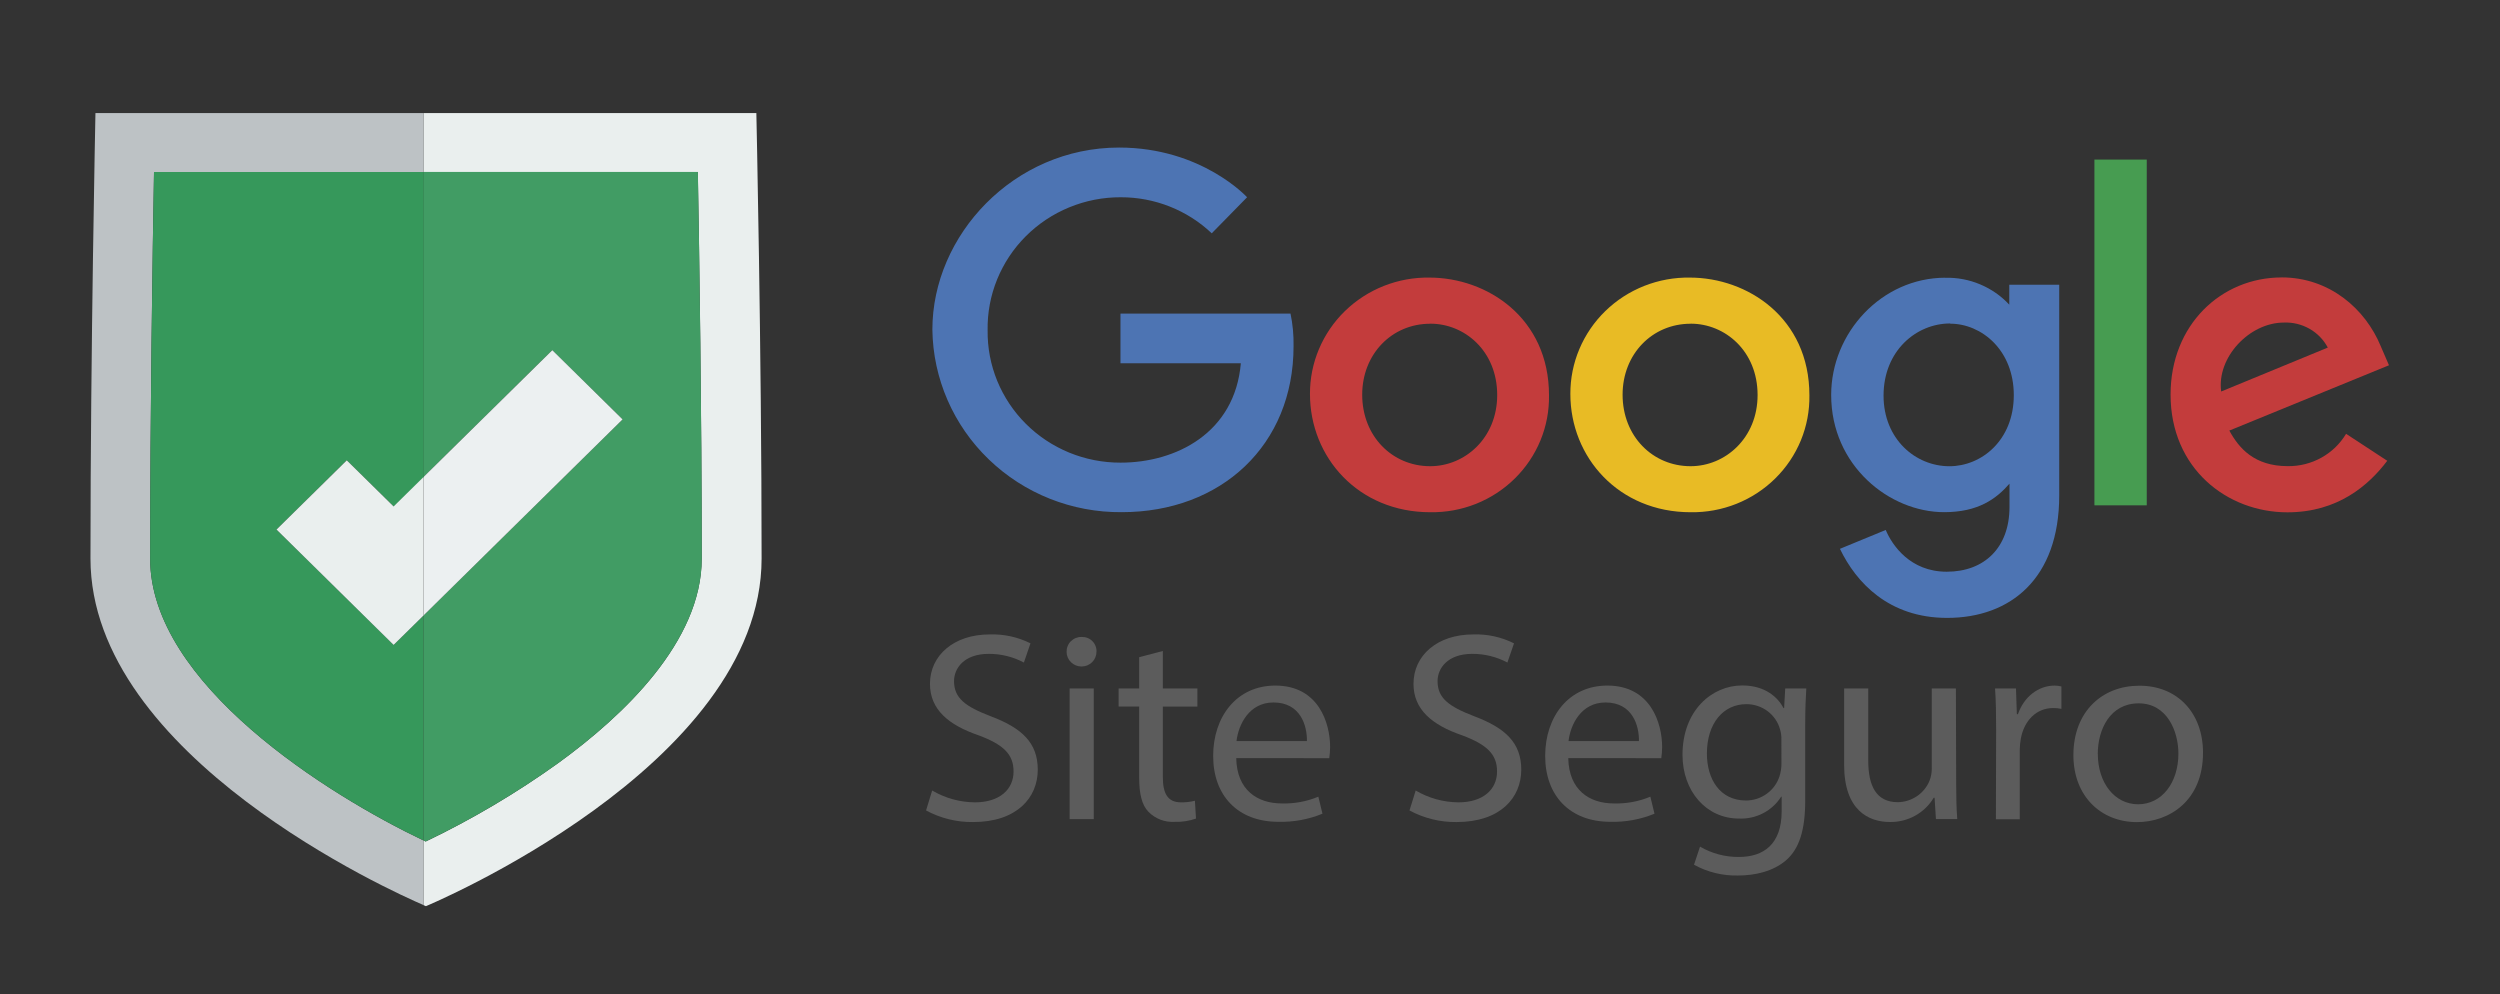<svg width="83" height="33" viewBox="0 0 83 33" fill="none" xmlns="http://www.w3.org/2000/svg">
<rect x="0" y="0" width="83" height="33" fill="#333333" stroke="none"/>
<path d="M25.111 3.754H14.058V5.71H23.168C23.217 8.472 23.297 13.77 23.297 18.544C23.297 21.298 20.707 23.757 18.533 25.334C17.147 26.328 15.675 27.2 14.133 27.939L14.058 27.903V30.049L14.14 30.085C14.14 30.085 25.285 25.451 25.285 18.544C25.285 11.638 25.111 3.754 25.111 3.754Z" fill="#EAEFEE"/>
<path d="M18.335 11.626L20.67 13.924L14.058 20.435V27.901L14.133 27.937C15.675 27.198 17.148 26.327 18.535 25.333C20.708 23.755 23.299 21.296 23.299 18.543C23.299 13.763 23.219 8.465 23.17 5.708H14.058V15.839L18.335 11.626Z" fill="#419C64"/>
<path d="M18.337 11.626L14.058 15.839V20.437L20.67 13.924L18.337 11.626Z" fill="#ECF0F1"/>
<path d="M4.984 18.544C4.984 13.765 5.064 8.465 5.113 5.71H14.058V3.754H3.169C3.169 3.754 3.004 11.636 3.004 18.544C3.004 25.119 13.08 29.628 14.058 30.047V27.903C10.907 26.399 4.984 22.713 4.984 18.544Z" fill="#BDC2C5"/>
<path d="M4.984 18.544C4.984 22.715 10.907 26.399 14.06 27.903V20.435L13.07 21.411L9.18 17.581L11.513 15.281L13.076 16.821L14.067 15.846V5.71H5.113C5.064 8.465 4.984 13.765 4.984 18.544Z" fill="#36985B"/>
<path d="M13.068 16.814L11.513 15.283L9.18 17.581L13.068 21.411L14.058 20.437V15.839L13.068 16.814Z" fill="#EAEFEE"/>
<path d="M42.843 10.411H37.2V12.06H41.196C40.998 14.374 39.045 15.36 37.2 15.36C36.617 15.361 36.038 15.248 35.499 15.027C34.961 14.806 34.471 14.482 34.061 14.073C33.651 13.665 33.327 13.179 33.108 12.646C32.89 12.113 32.782 11.542 32.789 10.967C32.779 10.389 32.886 9.815 33.104 9.278C33.322 8.742 33.646 8.253 34.058 7.842C34.47 7.43 34.961 7.104 35.503 6.882C36.045 6.66 36.626 6.546 37.213 6.549C38.338 6.548 39.42 6.977 40.23 7.746L41.403 6.549C41.403 6.549 39.898 4.899 37.154 4.899C33.658 4.899 30.955 7.808 30.955 10.943C30.976 12.567 31.649 14.117 32.828 15.252C34.006 16.389 35.593 17.018 37.242 17.004C40.543 17.004 42.946 14.78 42.946 11.496C42.953 11.129 42.919 10.762 42.843 10.402V10.411Z" fill="#4D74B3"/>
<path d="M47.466 9.216C46.946 9.207 46.43 9.301 45.947 9.491C45.464 9.682 45.025 9.965 44.654 10.325C44.284 10.684 43.991 11.113 43.791 11.586C43.591 12.059 43.489 12.566 43.491 13.079C43.491 15.189 45.1 17.006 47.487 17.006C48.007 17.014 48.523 16.919 49.005 16.727C49.486 16.535 49.924 16.249 50.291 15.887C50.659 15.525 50.949 15.094 51.144 14.62C51.339 14.145 51.435 13.637 51.427 13.125C51.427 10.546 49.363 9.216 47.459 9.216H47.466ZM47.489 10.746C48.627 10.746 49.707 11.653 49.707 13.115C49.707 14.545 48.634 15.478 47.483 15.478C46.222 15.478 45.225 14.482 45.225 13.104C45.225 11.756 46.208 10.748 47.483 10.748L47.489 10.746Z" fill="#C33C3C"/>
<path d="M56.111 9.216C55.591 9.207 55.075 9.301 54.592 9.491C54.109 9.682 53.669 9.965 53.299 10.325C52.929 10.684 52.636 11.113 52.436 11.586C52.236 12.059 52.134 12.566 52.136 13.079C52.136 15.189 53.745 17.006 56.132 17.006C56.651 17.014 57.167 16.919 57.649 16.727C58.131 16.535 58.569 16.249 58.936 15.887C59.304 15.525 59.594 15.094 59.789 14.62C59.984 14.145 60.08 13.637 60.072 13.125C60.072 10.546 58.008 9.216 56.104 9.216H56.111ZM56.133 10.746C57.271 10.746 58.352 11.653 58.352 13.115C58.352 14.545 57.278 15.478 56.128 15.478C54.867 15.478 53.87 14.482 53.87 13.104C53.87 11.756 54.853 10.748 56.128 10.748L56.133 10.746Z" fill="#E8BB25"/>
<path d="M64.591 9.22C62.466 9.22 60.795 11.053 60.795 13.111C60.795 15.464 62.732 17.004 64.547 17.004C65.675 17.004 66.274 16.564 66.715 16.058V16.833C66.715 18.176 65.887 18.981 64.63 18.981C63.414 18.981 62.817 18.096 62.606 17.595L61.086 18.221C61.625 19.343 62.711 20.514 64.643 20.514C66.755 20.514 68.366 19.203 68.366 16.453V9.454H66.708V10.115C66.438 9.825 66.109 9.595 65.741 9.441C65.373 9.286 64.976 9.212 64.577 9.222L64.591 9.22ZM64.745 10.746C65.787 10.746 66.858 11.622 66.858 13.12C66.858 14.617 65.787 15.479 64.721 15.479C63.588 15.479 62.534 14.572 62.534 13.135C62.534 11.639 63.628 10.739 64.743 10.739L64.745 10.746Z" fill="#4D74B3"/>
<path d="M75.751 9.211C73.746 9.211 72.063 10.782 72.063 13.101C72.063 15.555 73.939 17.009 75.944 17.009C77.617 17.009 78.644 16.108 79.257 15.298L77.89 14.403C77.691 14.734 77.408 15.008 77.068 15.196C76.728 15.385 76.343 15.481 75.953 15.476C74.841 15.476 74.33 14.877 74.014 14.295L79.314 12.127L79.04 11.492C78.527 10.248 77.334 9.21 75.751 9.21V9.211ZM75.82 10.709C76.119 10.696 76.415 10.768 76.675 10.915C76.934 11.062 77.145 11.279 77.283 11.54L73.743 12.998C73.59 11.87 74.676 10.709 75.827 10.709H75.82Z" fill="#C33C3C"/>
<path d="M69.535 16.777H71.272V5.298H69.535V16.777Z" fill="#479C51"/>
<path d="M30.948 26.245C31.377 26.498 31.867 26.634 32.367 26.638C33.177 26.638 33.65 26.218 33.65 25.612C33.65 25.047 33.323 24.725 32.494 24.414C31.494 24.072 30.875 23.558 30.875 22.703C30.875 21.761 31.666 21.063 32.857 21.063C33.327 21.047 33.793 21.149 34.212 21.359L33.993 21.996C33.636 21.806 33.236 21.707 32.83 21.708C31.992 21.708 31.674 22.201 31.674 22.614C31.674 23.178 32.048 23.456 32.89 23.779C33.933 24.172 34.454 24.665 34.454 25.553C34.454 26.484 33.759 27.292 32.308 27.292C31.762 27.299 31.224 27.166 30.745 26.907L30.948 26.245Z" fill="#5C5C5C"/>
<path d="M36.403 21.64C36.403 21.77 36.351 21.894 36.258 21.985C36.165 22.077 36.039 22.128 35.907 22.128C35.776 22.128 35.65 22.077 35.556 21.985C35.463 21.894 35.411 21.77 35.411 21.64C35.41 21.575 35.421 21.51 35.446 21.449C35.47 21.389 35.507 21.334 35.554 21.288C35.601 21.242 35.657 21.205 35.718 21.181C35.779 21.157 35.845 21.145 35.911 21.147C35.977 21.145 36.043 21.156 36.105 21.18C36.166 21.204 36.222 21.24 36.268 21.287C36.314 21.333 36.35 21.388 36.373 21.449C36.397 21.51 36.407 21.575 36.403 21.64ZM35.512 27.195V22.858H36.313V27.195H35.512Z" fill="#5C5C5C"/>
<path d="M38.606 21.613V22.858H39.753V23.459H38.606V25.797C38.606 26.334 38.761 26.638 39.207 26.638C39.363 26.641 39.519 26.623 39.671 26.585L39.707 27.177C39.48 27.256 39.24 27.293 38.999 27.285C38.838 27.295 38.677 27.271 38.527 27.213C38.377 27.156 38.242 27.067 38.13 26.953C37.902 26.721 37.821 26.335 37.821 25.824V23.457H37.138V22.857H37.821V21.818L38.606 21.613Z" fill="#5C5C5C"/>
<path d="M41.043 25.169C41.061 26.235 41.752 26.674 42.553 26.674C42.97 26.687 43.385 26.61 43.769 26.45L43.906 27.015C43.443 27.205 42.944 27.297 42.442 27.284C41.087 27.284 40.277 26.406 40.277 25.098C40.277 23.791 41.059 22.761 42.341 22.761C43.778 22.761 44.16 24.006 44.16 24.804C44.158 24.927 44.149 25.05 44.132 25.172L41.043 25.169ZM43.39 24.604C43.399 24.102 43.182 23.322 42.28 23.322C41.471 23.322 41.116 24.056 41.052 24.604H43.39Z" fill="#5C5C5C"/>
<path d="M47.001 26.245C47.429 26.498 47.92 26.634 48.42 26.638C49.23 26.638 49.702 26.218 49.702 25.612C49.702 25.047 49.375 24.725 48.547 24.414C47.546 24.072 46.928 23.558 46.928 22.703C46.928 21.761 47.718 21.063 48.91 21.063C49.38 21.047 49.846 21.149 50.265 21.359L50.046 21.996C49.688 21.806 49.288 21.707 48.882 21.708C48.045 21.708 47.727 22.201 47.727 22.614C47.727 23.178 48.1 23.456 48.943 23.779C49.985 24.172 50.506 24.665 50.506 25.553C50.506 26.484 49.812 27.292 48.359 27.292C47.813 27.299 47.274 27.166 46.795 26.907L47.001 26.245Z" fill="#5C5C5C"/>
<path d="M52.066 25.169C52.086 26.235 52.775 26.674 53.576 26.674C53.993 26.687 54.408 26.61 54.792 26.45L54.929 27.015C54.466 27.205 53.967 27.297 53.465 27.284C52.11 27.284 51.3 26.406 51.3 25.098C51.3 23.791 52.082 22.761 53.364 22.761C54.801 22.761 55.183 24.006 55.183 24.804C55.181 24.927 55.172 25.05 55.155 25.172L52.066 25.169ZM54.413 24.604C54.422 24.102 54.205 23.322 53.303 23.322C52.494 23.322 52.139 24.056 52.075 24.604H54.413Z" fill="#5C5C5C"/>
<path d="M59.969 22.858C59.95 23.172 59.933 23.521 59.933 24.056V26.573C59.933 27.568 59.733 28.177 59.306 28.553C58.878 28.93 58.263 29.067 57.706 29.067C57.194 29.08 56.688 28.956 56.241 28.709L56.441 28.108C56.831 28.337 57.278 28.455 57.732 28.451C58.55 28.451 59.151 28.03 59.151 26.936V26.45H59.134C58.987 26.683 58.78 26.873 58.534 27C58.288 27.128 58.011 27.188 57.733 27.176C56.642 27.176 55.859 26.262 55.859 25.061C55.859 23.591 56.832 22.757 57.841 22.757C58.606 22.757 59.024 23.151 59.215 23.51H59.233L59.269 22.857L59.969 22.858ZM59.142 24.57C59.147 24.449 59.132 24.328 59.097 24.212C59.03 23.971 58.883 23.759 58.681 23.608C58.479 23.458 58.232 23.377 57.978 23.378C57.214 23.378 56.669 24.015 56.669 25.018C56.669 25.873 57.105 26.577 57.97 26.577C58.218 26.576 58.459 26.497 58.658 26.352C58.858 26.207 59.005 26.004 59.08 25.771C59.123 25.635 59.145 25.493 59.144 25.35L59.142 24.57Z" fill="#5C5C5C"/>
<path d="M64.945 26.01C64.945 26.459 64.954 26.852 64.981 27.193H64.273L64.228 26.484H64.2C64.051 26.734 63.838 26.94 63.583 27.081C63.327 27.223 63.037 27.295 62.744 27.29C62.049 27.29 61.225 26.914 61.225 25.391V22.858H62.026V25.254C62.026 26.079 62.282 26.633 63.008 26.633C63.236 26.629 63.458 26.559 63.645 26.432C63.833 26.304 63.978 26.125 64.062 25.916C64.111 25.787 64.136 25.65 64.135 25.512V22.858H64.936L64.945 26.01Z" fill="#5C5C5C"/>
<path d="M66.272 24.21C66.272 23.697 66.264 23.26 66.236 22.857H66.931L66.959 23.712H66.995C67.195 23.13 67.678 22.762 68.211 22.762C68.288 22.762 68.364 22.771 68.439 22.79V23.534C68.349 23.515 68.258 23.506 68.166 23.507C67.601 23.507 67.202 23.928 67.092 24.52C67.07 24.641 67.058 24.764 67.056 24.888V27.2H66.264L66.272 24.21Z" fill="#5C5C5C"/>
<path d="M73.14 24.991C73.14 26.594 72.012 27.294 70.947 27.294C69.756 27.294 68.837 26.438 68.837 25.069C68.837 23.618 69.801 22.766 71.019 22.766C72.283 22.759 73.14 23.664 73.14 24.991ZM69.648 25.035C69.648 25.985 70.202 26.702 70.986 26.702C71.769 26.702 72.323 25.993 72.323 25.018C72.323 24.284 71.95 23.351 71.005 23.351C70.06 23.351 69.646 24.21 69.646 25.035H69.648Z" fill="#5C5C5C"/>
</svg>
